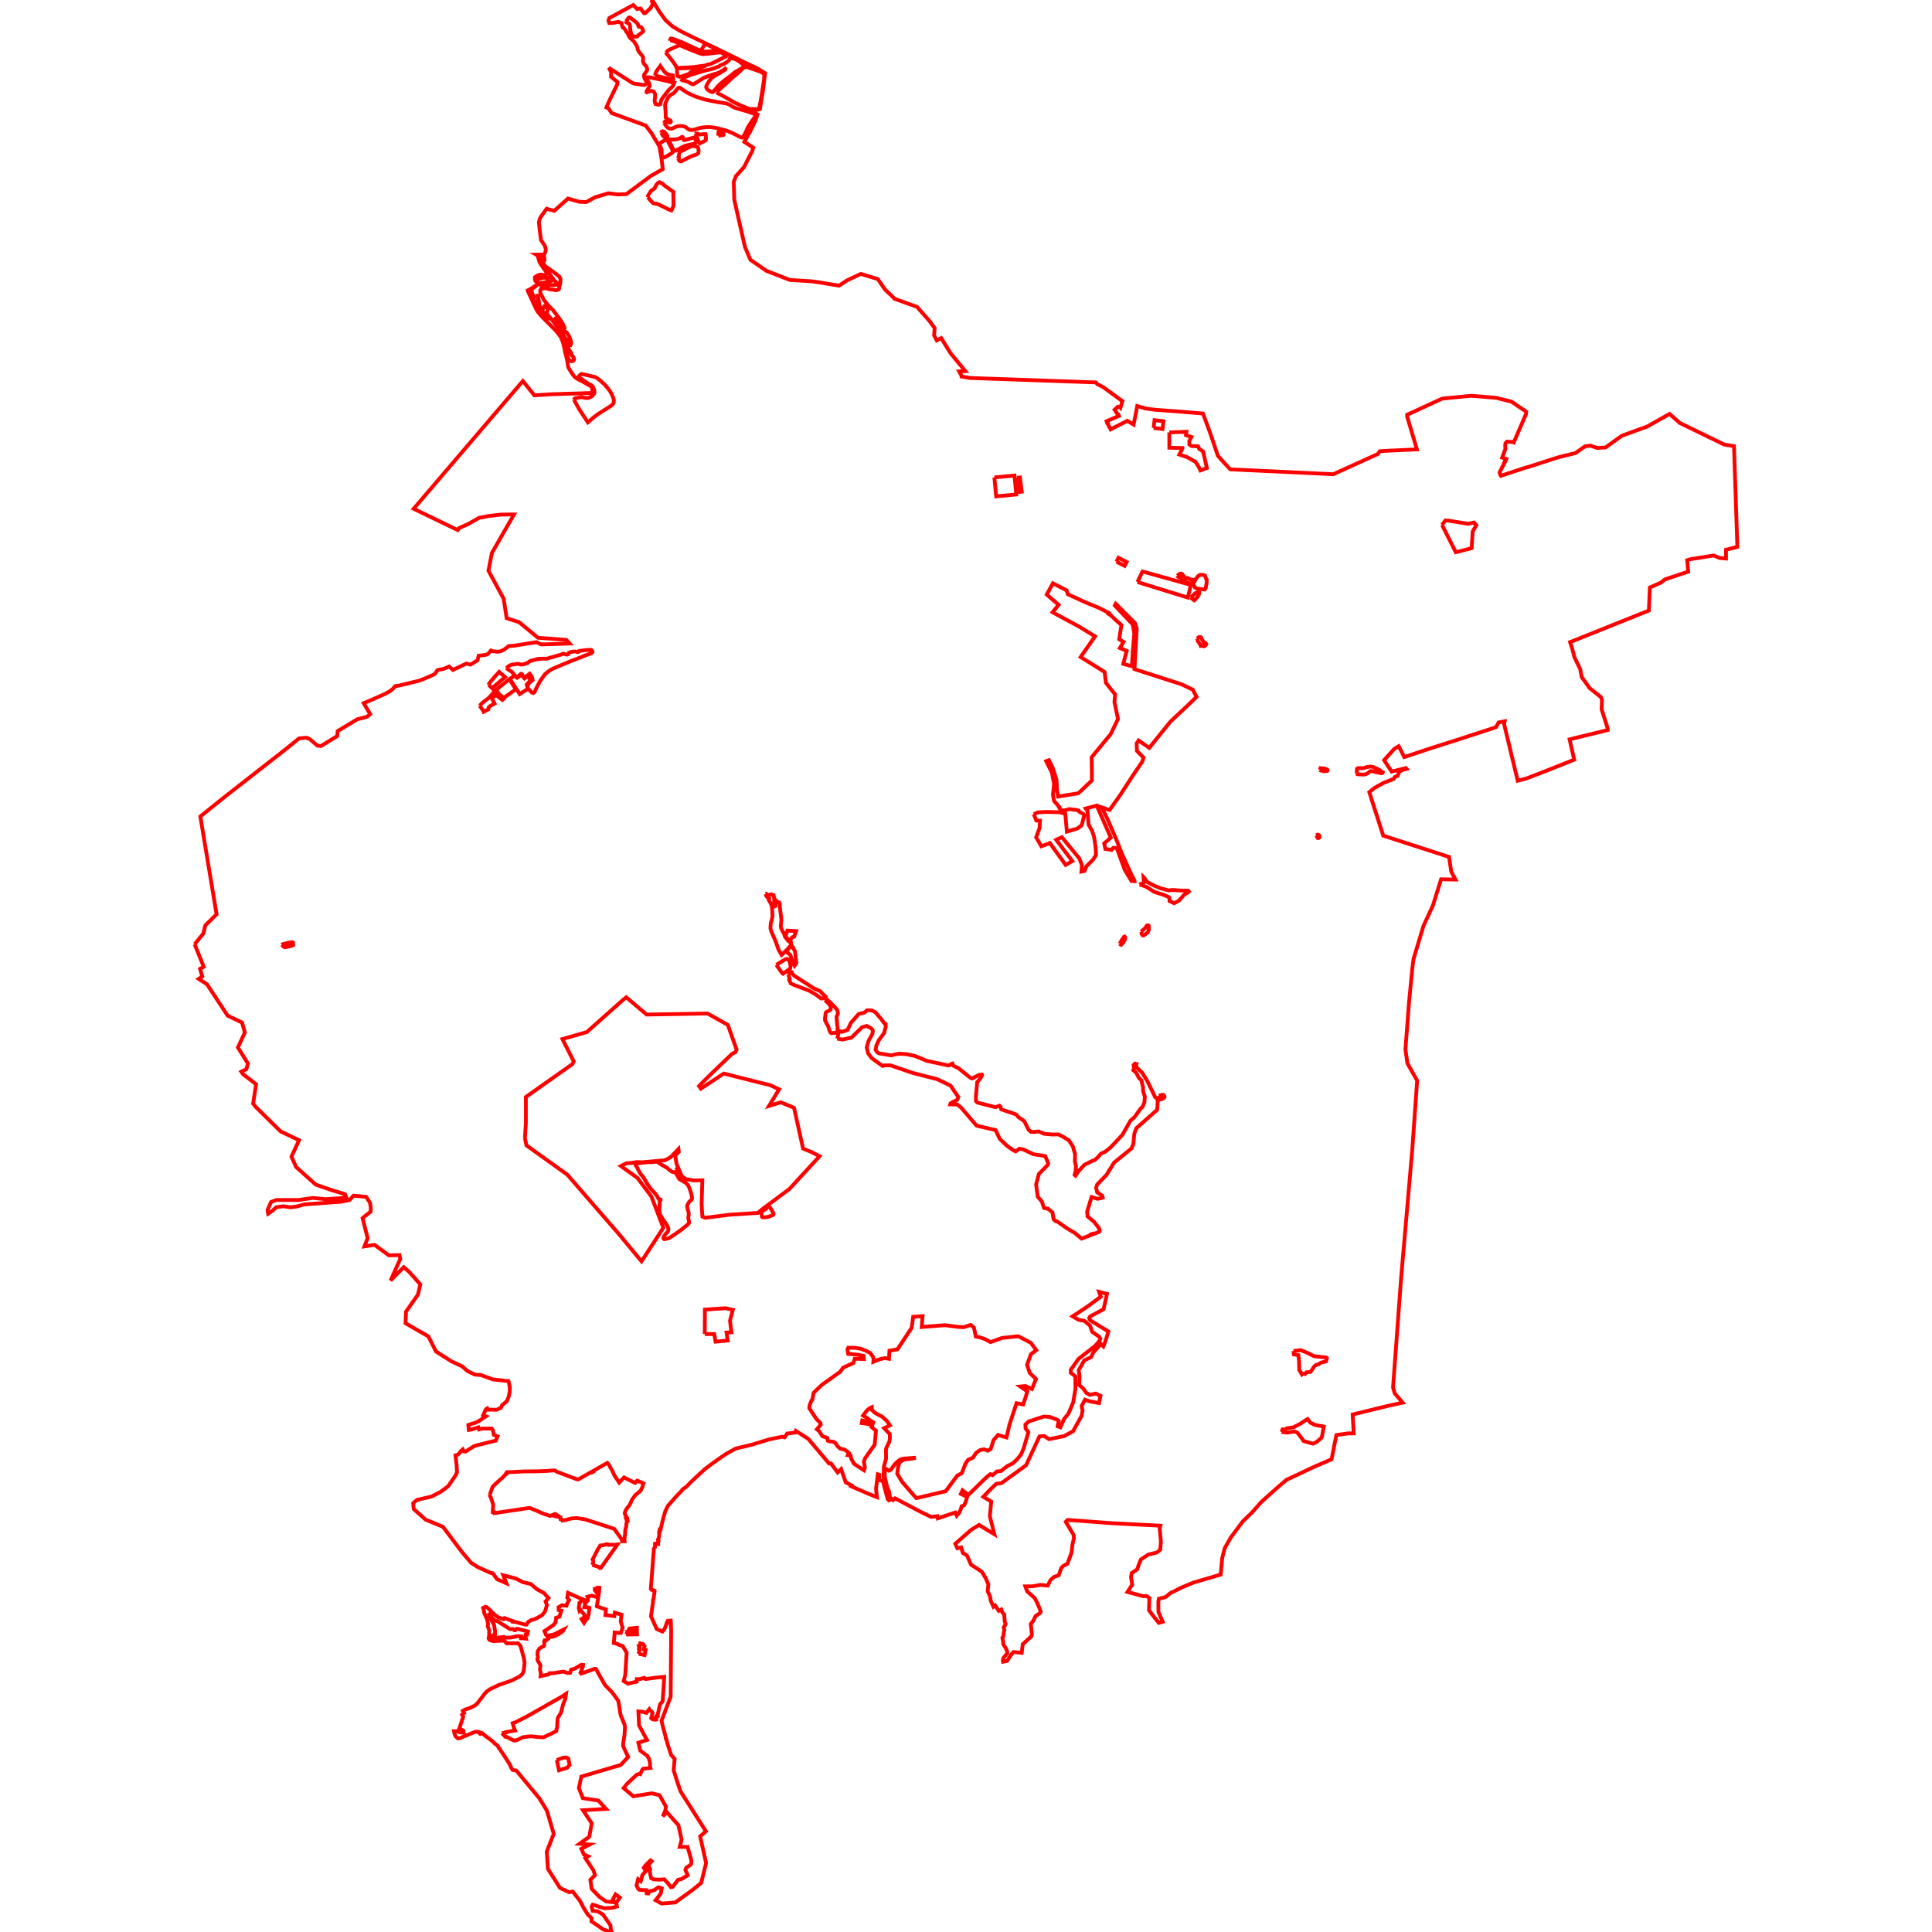 <?xml version="1.0" standalone="no"?>
<!DOCTYPE svg PUBLIC "-//W3C//DTD SVG 1.1//EN" "http://www.w3.org/Graphics/SVG/1.1/DTD/svg11.dtd">
<svg width="512px" height="512px" version="1.1" xmlns="http://www.w3.org/2000/svg" xmlns:inkscape="http://www.inkscape.org/namespaces/inkscape">
<g id="layer" inkscape:groupmode="layer" inkscape:label="layer">
<path d="M51.582 250.232 L53.992 256.211 L53.02 256.754 L53.596 258.767 L52.647 259.42 L54.85 260.828 L60.342 269.174 L64.138 270.975 L64.89 273.614 L63.05 277.598 L65.708 281.846 L65.284 283.36 L63.944 284.008 L64.398 284.657 L67.866 287.331 L67.076 292.479 L67.772 293.344 L74.362 299.829 L79.248 302.164 L77.244 306.526 L78.466 309.258 L83.685 313.938 L87.986 315.428 L91.43 316.467 L91.744 317.262 L90.56 317.506 L86.261 317.795 L82.918 317.461 L79.137 318.016 L73.262 318.011 L71.853 318.517 L70.898 320.661 L71.06 321.64 L72.115 320.947 L73.233 319.924 L75.05 319.673 L77.012 319.941 L78.522 319.762 L80.687 319.177 L90.466 318.462 L92.602 318.017 L93.689 316.868 L97.034 317.176 L98.04 318.736 L98.266 319.988 L98.225 321.116 L96.453 322.508 L96.09 322.819 L97.424 328.114 L96.594 330.301 L99.251 329.899 L103.047 332.67 L105.858 332.608 L106.084 333.614 L103.507 339.352 L106.996 335.81 L108.381 337 L111.389 340.377 L110.758 343.094 L107.598 347.607 L107.475 350.677 L113.512 354.148 L115.548 358.162 L119.665 360.78 L122.507 362.115 L123.873 363.329 L125.811 364.273 L127.482 364.412 L130.585 365.55 L134.754 366.024 L134.844 366.299 L135.099 367.713 L135.072 368.857 L134.805 370.132 L134.309 371.344 L133.031 372.431 L132.74 373.094 L131.665 373.587 L129.349 373.574 L129.128 373.236 L128.8 373.434 L128.554 373.917 L128.047 375.065 L128.76 375.335 L126.98 376.554 L125.872 377.098 L124.943 377.348 L124.114 377.631 L124.233 378.948 L124.725 378.893 L126.772 378.252 L126.966 378.805 L127.69 378.603 L128.741 378.596 L130.299 378.581 L130.613 378.98 L130.888 380.269 L131.857 380.65 L131.416 381.76 L126.382 383.017 L125.575 383.273 L123.416 384.67 L122.938 384.642 L122.648 384.097 L122.236 384.453 L121.441 385.46 L120.696 385.684 L121.018 388.29 L121.104 390.218 L120.687 391.066 L118.75 393.89 L116.726 395.381 L114.35 396.604 L110.494 397.491 L109.492 398.373 L109.638 399.904 L112.788 402.718 L117.396 404.625 L122.356 411.216 L124.829 414.143 L126.572 415.261 L130 416.83 L130.572 416.914 L131.723 418.504 L134.204 419.577 L133.373 417.462 L135.646 418.037 L136.793 418.377 L138.588 419.297 L140.686 419.783 L142.27 421.155 L144.181 422.183 L145.352 423.523 L144.577 424.414 L144.938 425.335 L144.578 426.621 L144.388 427.113 L143.73 427.971 L142.476 428.715 L141.49 429.18 L140.795 429.313 L140.011 429.798 L139.499 430.548 L139.069 430.509 L136.924 429.926 L135.898 429.765 L135.921 429.62 L133.692 428.808 L133.416 429.106 L132.053 428.616 L131.045 427.891 L129.088 425.958 L128.57 425.828 L128.018 426.129 L128.319 427.039 L128.238 427.245 L129.088 429.145 L129.368 430.422 L129.235 430.909 L129.635 432.017 L129.637 433.251 L129.488 434.221 L129.71 434.588 L130.349 434.829 L130.919 434.923 L131.633 434.865 L133.54 434.754 L133.769 434.978 L134.304 435.501 L137.297 435.487 L137.946 436.205 L138.842 439.459 L139.008 440.655 L138.927 441.596 L138.752 442.897 L138.412 443.666 L137.613 444.327 L135.553 445.374 L132.163 446.545 L129.87 447.653 L129.023 448.24 L128.426 448.873 L127.639 449.921 L126.422 451.496 L125.778 452.034 L124.488 452.639 L123.287 453.043 L122.675 453.388 L122.996 453.971 L122.459 454.414 L122.755 454.979 L121.731 458.039 L122.765 458.625 L122.868 459.135 L122.107 459.145 L121.077 458.777 L120.617 458.815 L120.322 458.79 L120.389 459.244 L120.711 460.136 L121.35 460.689 L122.062 460.574 L122.928 460.167 L124.227 459.647 L125.4 459.161 L126.011 458.91 L126.874 459.011 L127.285 459.153 L127.101 459.337 L127.285 459.513 L127.753 459.291 L128.851 460.224 L129.122 460.396 L130.193 461.192 L130.721 461.652 L131.126 462.088 L131.559 462.362 L132.005 462.818 L132.169 463.248 L132.482 463.488 L132.568 463.714 L132.77 464.044 L133.182 464.61 L134.39 466.481 L135.087 467.572 L135.45 468.423 L135.818 469.037 L136.846 469.235 L142.902 476.531 L144.941 479.839 L146.746 485.995 L144.896 490.705 L145.209 495.289 L148.427 500.336 L150.832 501.46 L151.771 501.279 L153.688 503.717 L154.7 505.682 L155.815 507.426 L156.777 508.343 L156.738 509.178 L158.261 510.201 L159.768 511.265 L161.256 511.825 L162.106 512.0 L161.865 511.137 L161.781 510.2 L159.792 507.383 L158.437 506.536 L157.051 506.374 L156.778 505.263 L157.068 504.769 L157.616 504.889 L158.676 505.294 L160.222 505.706 L162.205 505.593 L163.494 505.24 L163.284 504.277 L164.275 502.878 L163.124 502.022 L162.393 503.42 L162.922 504.144 L160.654 503.905 L158.896 502.729 L156.783 500.545 L156.45 498.168 L157.063 497.56 L157.676 496.943 L157.28 495.682 L155.115 492.425 L155.839 491.942 L154.736 491.467 L154.052 489.947 L156.25 488.815 L153.57 488.631 L156.17 486.749 L156.553 484.62 L156.806 483.186 L154.494 479.729 L160.604 479.379 L158.577 477.168 L154.466 476.531 L153.404 473.86 L154.065 470.815 L164.491 467.731 L166.471 465.617 L165.575 463.72 L165.142 462.663 L165.15 462.028 L165.227 461.446 L165.479 459.952 L165.625 457.8 L165.517 457.052 L164.468 454.491 L163.94 451.212 L163.794 450.638 L162.532 448.909 L162.238 448.506 L160.359 446.595 L159.266 444.692 L157.946 442.298 L157.622 442.229 L155.935 442.856 L154.002 443.516 L153.829 443.273 L154.289 442.2 L154.48 441.65 L154.514 441.219 L154.071 441.177 L152.42 442.159 L151.352 442.488 L151.091 443.313 L150.444 443.369 L149.342 442.988 L147.856 443.193 L146.774 443.39 L145.6 443.421 L145.382 443.757 L144.671 443.888 L143.265 444.199 L143.326 443.474 L143.103 442.43 L143.221 441.291 L142.516 440.09 L142.403 439.646 L142.576 439.263 L142.511 438.831 L142.424 438.428 L142.44 438.054 L142.548 437.522 L142.981 436.858 L143.493 436.505 L144 436.35 L144.228 436.013 L144.237 435.573 L144.278 435.377 L144.218 434.914 L144.326 434.703 L144.514 434.679 L144.627 434.786 L145.273 434.31 L145.173 433.946 L146.833 433.646 L148.019 433.071 L149.183 432.248 L149.431 431.813 L147.777 432.65 L147.786 432.669 L146.929 433.079 L146.854 433.125 L145.066 433.488 L144.687 433.257 L144.293 432.264 L145.267 431.604 L146.713 430.6 L147.243 429.921 L147.375 428.728 L148.263 428.433 L148.758 426.846 L148.061 426.686 L148.023 425.933 L148.912 425.399 L150.129 425.517 L150.327 424.909 L150.827 424.023 L150.328 423.438 L150.528 422.113 L153.438 423.431 L154.61 423.901 L153.559 424.74 L153.373 426.219 L153.527 426.742 L153.711 426.483 L155.105 428.251 L154.729 428.628 L154.12 429.077 L154.776 430.07 L155.215 429.375 L155.69 428.869 L156.022 427.707 L156.202 426.098 L156.022 426.016 L154.872 425.896 L155.063 425.219 L155.009 424.909 L155.737 424.212 L155.792 423.831 L155.854 423.392 L155.713 423.157 L156.301 422.969 L156.854 422.871 L158.095 423.216 L158.26 423.097 L158.383 422.28 L157.646 421.478 L157.627 421.067 L158.479 420.714 L158.832 420.756 L158.766 421.747 L158.546 423.294 L158.169 425.672 L159.411 426.135 L160.577 426.512 L160.452 428.016 L162.814 428.279 L162.939 427.37 L164.701 427.914 L164.502 429.659 L164.994 431.37 L164.516 432.758 L162.909 432.627 L162.909 432.634 L162.885 432.631 L162.822 433.435 L162.845 433.438 L162.799 434.024 L162.776 434.022 L162.665 435.428 L163.423 435.591 L164.273 436.015 L165.009 436.196 L166.066 437.984 L165.857 441.337 L165.696 443.843 L165.283 445.501 L166.444 446.192 L168.737 445.643 L168.761 444.978 L169.588 444.981 L170.714 444.633 L171.066 444.962 L173.765 444.601 L175.947 444.373 L175.933 444.664 L176.01 444.66 L175.621 450.813 L174.909 451.689 L174.448 453.723 L174.446 453.787 L174.421 453.843 L174.22 454.73 L174.196 454.737 L174.285 454.843 L173.868 455.19 L173.922 455.678 L173.676 455.726 L173.541 455.312 L173.145 455.562 L173.006 455.394 L172.78 455.505 L172.573 455.324 L172.921 453.974 L172.752 453.598 L172.196 453.209 L172.057 452.973 L171.299 453.941 L170.21 453.615 L169.185 453.548 L169.344 457.225 L171.451 461.099 L169.175 461.842 L169.645 463.833 L169.72 463.967 L171.593 465.37 L171.611 465.469 L172.006 466.136 L172.161 466.747 L172.278 467.416 L172.245 468.034 L172.368 468.529 L170.419 468.749 L170.264 468.894 L169.695 470.111 L169.585 470.044 L168.848 470.273 L168.713 470.346 L166.184 472.713 L165.272 473.859 L167.831 476.025 L172.732 475.253 L174.776 475.74 L176.468 478.732 L176.333 479.776 L175.643 481.332 L176.739 480.262 L179.785 483.701 L180.638 487.56 L180.137 489.442 L182.222 489.455 L183.238 493.074 L183.19 493.941 L182.94 494.243 L181.894 494.944 L181.636 495.593 L182.26 496.957 L180.598 497.967 L179.708 498.153 L178.293 500.027 L177.808 500.126 L177.03 499.116 L176.05 498.035 L174.572 498.133 L173.209 498.041 L172.584 497.768 L172.208 496.187 L172.302 495.363 L171.935 494.611 L171.912 494.08 L172.715 493.267 L172.405 493.023 L171.607 493.784 L170.949 494.484 L170.601 494.978 L170.832 495.349 L171.405 494.949 L171.494 495.513 L171.215 495.802 L170.791 496.241 L170.205 496.965 L169.963 498.071 L169.793 498.534 L169.109 498.009 L168.926 498.67 L168.701 499.696 L169.06 500.446 L169.403 500.803 L169.901 500.867 L171.297 500.91 L171.383 501.761 L171.822 501.798 L172.044 501.267 L173.396 500.884 L174.465 500.156 L175.363 500.408 L175.116 501.798 L173.748 503.577 L175.358 504.461 L178.952 504.171 L183.52 500.867 L185.822 498.986 L187.122 493.718 L185.545 486.661 L187.077 485.32 L180.371 474.763 L179.454 472.111 L178.702 469.702 L178.516 469.22 L178.796 466.102 L177.887 465.151 L177.041 462.595 L176.475 460.521 L176.413 460.532 L176.344 460.042 L175.669 457.568 L175.314 456.032 L177.738 449.603 L177.867 432.063 L177.829 431.185 L177.768 430.943 L177.691 430.444 L177.798 430.45 L177.756 429.481 L176.984 429.516 L176.777 429.896 L176.669 430.161 L176.435 430.912 L176.057 431.764 L175.608 432.324 L175.481 432.268 L175.449 432.326 L174.043 431.721 L172.514 428.329 L173.057 424.643 L173.05 424.324 L173.077 424.053 L173.226 423.498 L173.474 421.788 L173.464 421.571 L173.179 421.459 L173.148 421.542 L172.721 421.339 L172.726 421.229 L172.476 421.02 L173.286 410.422 L173.601 409.982 L173.586 409.113 L173.586 409.101 L173.683 409.071 L174.412 409.158 L174.385 408.164 L174.497 408.169 L174.477 408.005 L174.668 407.139 L174.677 406.75 L174.839 405.991 L174.699 405.976 L174.738 405.76 L174.767 405.765 L174.85 405.781 L174.864 405.708 L174.89 405.571 L174.774 405.548 L174.826 405.275 L174.986 405.254 L175.086 405.241 L175.324 404.16 L175.818 402.158 L176.321 400.448 L177.033 399.008 L179.454 396.293 L180.686 395.032 L180.818 394.769 L181.514 394.272 L181.887 393.973 L182.081 393.834 L182.93 392.926 L184.13 391.785 L186.828 389.297 L188.512 388.04 L190.489 386.624 L192.441 385.283 L194.963 383.884 L199.186 382.87 L203.874 381.45 L207.255 380.75 L207.925 380.901 L208.607 379.9 L210.758 379.646 L210.915 379.208 L214.207 381.32 L218.072 385.895 L219.704 387.825 L220.202 387.813 L221.995 390.22 L222.901 389.333 L224.139 392.834 L225.701 393.64 L225.545 393.868 L229.993 395.805 L232.388 396.763 L232.155 394.513 L232.637 390.688 L233.008 390.806 L233.046 392.261 L233.978 392.47 L234.631 394.962 L235.22 397.217 L235.535 397.602 L235.778 397.531 L235.542 396.95 L235.393 395.472 L234.827 394.286 L234.138 391.247 L234.25 388.666 L234.819 386.553 L234.784 384.307 L234.882 383.716 L235.648 382.146 L235.814 381.377 L235.814 380.057 L234.308 378.488 L235.845 377.745 L235.113 376.646 L233.809 375.456 L231.889 374.432 L231.088 373.682 L231.027 372.94 L230.357 373.252 L229.652 373.901 L228.714 375.142 L229.819 375.8 L230.712 376.512 L231.768 377.152 L230.459 376.918 L228.511 376.441 L228.379 377.141 L229.609 377.287 L231.159 377.709 L230.999 378.207 L232.135 379.135 L231.804 382.839 L229.228 386.501 L228.94 387.388 L229.211 388.878 L228.96 389.647 L226.351 387.943 L225.597 386.616 L225.411 385.746 L224.697 385.632 L224.981 385.053 L223.915 384.192 L222.668 383.907 L221.968 383.278 L221.339 382.365 L220.72 382.05 L220 382.01 L219.372 381.789 L219.229 381.046 L217.94 380.61 L217.119 379.312 L216.492 378.783 L217.502 377.563 L217.433 377.12 L216.317 375.994 L214.468 373.171 L214.543 372.472 L215.05 371.133 L215.284 370.94 L215.61 369.112 L217.861 366.953 L220.214 365.29 L222.68 363.514 L223.426 362.457 L226.147 361.218 L226.526 360.085 L228.921 360.15 L228.864 359.33 L227.403 359.029 L224.777 358.782 L224.596 357.6 L224.8 357.157 L226.603 357.18 L228.055 357.416 L229.542 357.99 L230.633 358.57 L231.411 359.636 L231.5 360.2 L231.448 360.894 L233.073 360.218 L234.52 359.913 L235.581 360.1 L235.715 357.954 L237.849 357.584 L241.608 351.857 L241.995 348.972 L244.493 348.786 L244.27 351.67 L250.365 351.187 L254.11 351.664 L255.426 351.713 L257.245 351.112 L258.091 351.818 L258.595 354.191 L259.955 354.486 L261.169 354.942 L262.501 355.678 L265.543 354.571 L269.858 354.117 L273.187 355.854 L274.618 357.816 L273.224 358.847 L272.181 361.676 L272.897 363.846 L274.543 365.442 L273.478 368.096 L271.701 367.305 L270.386 367.435 L272.253 368.721 L271.804 370.261 L271.143 372.199 L269.392 371.861 L267.504 377.604 L266.988 379.884 L266.732 380.948 L264.489 380.283 L263.307 381.635 L262.549 383.991 L261.753 384.455 L260.873 384.083 L259.824 384.239 L258.727 384.978 L257.833 386.298 L256.553 386.88 L255.894 387.811 L254.876 390.424 L253.694 391.043 L250.617 395.185 L242.871 397.016 L242.428 396.584 L239.044 392.686 L237.773 390.531 L238.013 388.719 L238.319 387.722 L238.664 387.318 L239.08 387.066 L239.782 386.773 L240.893 386.637 L241.719 386.56 L242.693 386.303 L239.425 386.553 L238.662 386.749 L237.798 387.346 L236.972 388.226 L236.114 389.489 L235.56 389.745 L234.487 389.101 L234.452 391.361 L235.086 394.045 L235.607 395.255 L235.859 396.8 L236.65 397.547 L237.209 397.075 L243.87 400.589 L246.738 401.988 L248.405 401.799 L248.525 402.38 L253.133 400.829 L253.544 401.673 L254.251 400.793 L254.666 399.838 L254.824 399.19 L255.504 398.895 L255.865 398.172 L256.32 396.682 L254.63 395.884 L255.079 394.957 L255.851 395.566 L256.623 396.171 L260.581 392.297 L261.616 391.321 L262.446 390.661 L263.056 390.914 L264.216 389.938 L265.258 389.85 L266.959 388.507 L268.362 387.845 L269.607 386.666 L270.569 385.483 L271.283 383.815 L272.534 379.558 L271.784 378.539 L271.74 377.522 L272.581 376.729 L273.98 376.265 L276.579 375.403 L278.177 375.487 L280.234 376.275 L280.568 376.555 L280.275 377.978 L281.01 378.264 L282.028 376.014 L283.167 374.583 L284.398 371.673 L285.004 368.056 L284.983 364.752 L283.772 363.809 L283.757 363.033 L285.789 360.144 L290.171 356.725 L291.392 355.348 L291.607 354.803 L291.33 354.269 L289.448 352.961 L288.87 351.299 L287.363 350.034 L285.841 349.77 L284.249 348.837 L285.632 347.949 L288.376 346.117 L291.715 343.64 L291.266 342.354 L293.363 342.898 L292.462 346.95 L288.886 348.876 L288.649 349.27 L288.775 349.686 L289.113 350.025 L293.741 352.859 L292.989 355.332 L292.397 356.798 L291.747 356.183 L289.738 358.421 L289.152 359.651 L287.319 360.547 L285.874 363.108 L286.083 364.832 L285.998 367.034 L287.061 367.974 L287.874 369.11 L288.797 369.664 L290.392 369.314 L291.641 369.917 L291.256 371.824 L288.719 371.358 L287.541 370.929 L286.648 372.621 L286.885 373.782 L286.645 375.198 L284.375 379.286 L281.956 380.595 L278.021 381.388 L276.651 380.537 L275.471 380.66 L271.918 388.311 L265.406 393.052 L264.015 393.217 L262.256 394.913 L260.587 396.67 L262.691 397.932 L262.315 401.803 L263.524 406.59 L260.737 404.92 L259.483 404.124 L257.326 405.453 L253.166 409.113 L253.703 410.296 L254.728 410.081 L255.167 411.563 L256.227 412.161 L257.34 414.652 L260.174 416.511 L261.203 418.183 L261.927 419.863 L261.741 421.661 L262.365 423.048 L262.548 424.172 L263.27 425.801 L263.697 425.45 L264.676 426.885 L265.34 426.542 L265.633 427.309 L266.137 427.858 L266.179 428.571 L266.241 429.6 L266.492 430.371 L266.268 430.86 L265.988 431.267 L266.17 431.918 L266.004 432.729 L265.859 433.731 L265.641 434.038 L265.843 435.01 L265.877 435.752 L266.557 436.796 L266.933 437.675 L266.92 438.162 L265.954 439.331 L265.767 439.902 L265.833 440.377 L266.901 440.165 L268.034 438.42 L268.581 437.801 L270.773 438.012 L271.027 435.74 L273.291 433.682 L273.474 433.071 L273.162 430.387 L273.831 429.537 L274.436 428.274 L275.638 427.464 L275.803 427.137 L275.55 426.383 L274.955 424.966 L274.248 423.555 L272.191 421.692 L271.723 420.399 L272.21 420.396 L273.599 420.386 L275.11 420.127 L275.767 420.014 L276.886 420.126 L277.658 420.204 L278.4 418.725 L279.331 417.907 L280.577 417.46 L281.248 415.543 L281.759 414.995 L282.88 414.398 L283.397 413.007 L283.955 411.519 L284.216 409.322 L284.606 407.583 L284.524 406.77 L282.442 403.292 L282.91 402.811 L285.248 402.956 L294.603 403.659 L307.495 404.326 L307.332 404.975 L307.649 408.55 L307.473 410.696 L306.609 411.419 L304.28 411.998 L302.353 413.275 L301.692 414.907 L301.389 415.881 L299.916 416.894 L299.733 417.94 L300.046 419.952 L298.799 421.885 L303.08 423.044 L303.649 422.936 L304.171 423.166 L304.625 423.507 L304.582 423.807 L304.488 426.691 L305.157 427.65 L307.095 430.078 L308.128 429.779 L306.992 427.155 L306.973 424.492 L307.104 423.689 L308.893 423.232 L310.262 422.113 L311.02 421.787 L312.981 420.769 L316.315 419.386 L323.489 417.285 L323.902 412.885 L324.555 410.312 L326.15 407.474 L329.394 403.141 L331.717 400.917 L334.276 398.02 L338.57 394.19 L340.944 392.158 L343.739 390.861 L348.296 388.706 L352.882 386.721 L353.637 382.879 L354.162 380.296 L357.241 379.864 L358.745 379.864 L358.463 374.856 L367.899 372.553 L371.713 371.72 L369.613 369.243 L369.166 367.699 L369.514 362.991 L371.291 338.907 L374.279 304.478 L375.56 286.355 L372.979 281.795 L372.451 278.113 L373.42 265.47 L374.166 257.832 L374.283 256.653 L374.326 256.224 L374.601 254.16 L377.243 245.347 L379.707 240.052 L381.909 233.018 L385.705 233.089 L384.597 230.991 L384.012 227.092 L366.569 221.45 L362.876 209.927 L364.288 208.793 L366.646 207.473 L369.387 206.401 L369.617 205.933 L370.4 205.584 L370.825 204.477 L371.872 203.975 L372.748 203.753 L372.57 203.549 L368.799 204.477 L366.799 201.447 L369.532 198.434 L370.681 197.753 L372.149 200.636 L378.971 198.357 L385.763 196.205 L396.438 192.722 L397.153 191.454 L398.753 191.156 L398.619 191.956 L402.208 206.891 L404.524 206.305 L409.652 204.321 L417.181 201.323 L415.955 195.94 L426.069 193.47 L426.084 193.119 L424.441 187.949 L424.541 185.483 L424.199 184.689 L421.298 182.38 L420.042 180.628 L419.19 179.495 L418.752 177.267 L417.254 174.204 L416.643 171.856 L416.086 170.165 L416.685 169.933 L436.964 161.804 L437.228 155.702 L440.137 154.41 L441.211 153.555 L447.403 151.487 L447.123 148.455 L448.085 148.179 L454.141 147.209 L455.753 147.885 L457.407 148.014 L457.407 145.696 L460.418 144.909 L459.524 118.222 L456.969 117.829 L445.164 112.088 L442.454 109.699 L436.544 113.029 L429.812 115.476 L425.496 118.571 L423.288 118.721 L421.47 118.111 L420.129 118.262 L419.975 118.33 L417.525 120.061 L412.956 121.191 L405.149 123.701 L404.205 123.969 L400.461 125.192 L397.762 126.089 L397.605 125.885 L397.403 125.172 L397.514 124.974 L398.137 123.784 L398.179 123.704 L398.151 123.685 L398.24 123.52 L398.266 123.535 L398.323 123.426 L398.741 122.634 L398.639 122.573 L398.869 122.127 L398.948 122.165 L399.094 121.874 L399.212 121.639 L398.915 121.494 L398.097 121.275 L398.959 118.931 L398.919 118.48 L398.89 118.173 L398.959 117.485 L399.363 117.035 L400.101 117.077 L400.804 117.127 L401.152 117.272 L402.105 115.067 L402.985 113.032 L404.08 110.498 L404.407 109.743 L404.465 109.104 L404.153 108.852 L402.816 107.99 L400.543 106.422 L397.486 105.687 L396.632 105.442 L392.226 105.078 L389.891 104.887 L382.199 105.629 L372.911 109.921 L372.911 110.406 L375.497 119.089 L366.751 119.496 L365.654 119.59 L365.451 119.881 L365.153 120.308 L353.337 125.676 L343.537 125.206 L326.025 124.382 L323.439 121.563 L322.74 120.76 L320.719 114.777 L318.806 109.588 L312.37 109.053 L305.995 108.584 L303.536 108.245 L301.378 107.602 L301.357 107.733 L300.94 109.88 L300.731 110.943 L300.406 112.523 L298.744 111.51 L297.923 111.941 L294.329 113.782 L294.168 113.463 L294.117 113.387 L293.469 112.2 L293.594 112.128 L293.289 111.618 L295.832 110.522 L296.522 110.206 L296.425 110.002 L296.296 110.06 L296.175 109.766 L295.371 108.582 L296.235 107.782 L296.824 107.941 L296.927 108.052 L297.447 106.305 L292.323 102.555 L290.836 101.832 L290.432 101.344 L256.969 100.162 L254.806 99.768 L254.786 99.508 L254.175 98.426 L255.824 98.348 L251.916 93.614 L249.428 89.596 L248.259 90.218 L247.55 88.891 L247.695 86.938 L246.292 85.028 L243.011 81.316 L237.06 79.182 L236.315 78.397 L234.582 76.772 L232.619 73.956 L228.119 72.585 L224.522 74.281 L222.356 75.703 L217.211 74.85 L215.006 74.544 L209.325 74.19 L203.126 71.786 L198.859 68.839 L197.421 65.445 L194.592 52.951 L194.451 48.166 L195.035 46.666 L197.155 44.304 L199.389 39.951 L199.613 39.115 L197.252 37.605 L198.794 34.858 L200.132 32.13 L200.755 30.329 L199.699 29.761 L199.855 29.271 L201.382 28.932 L202.195 24.037 L202.758 19.392 L200.65 18.088 L197.568 16.65 L193.111 14.444 L187.894 11.916 L184.661 10.371 L180.614 8.397 L178.247 7.021 L176.372 5.342 L174.719 3.055 L172.861 0.0 L172.754 0.403 L172.974 0.771 L173.052 0.93 L172.614 1.727 L172.463 2.092 L170.997 3.488 L170.686 3.5 L169.732 2.231 L168.853 2.391 L167.821 1.33 L161.47 4.784 L161.244 5.465 L161.454 6.111 L162.599 6.051 L163.892 5.792 L164.679 6.128 L165.002 7.279 L165.348 7.451 L165.578 7.743 L165.762 8.026 L165.992 8.419 L166.174 8.62 L166.391 8.965 L166.686 9.619 L167.074 10.169 L167.425 10.43 L167.696 10.697 L167.996 10.984 L168.229 11.341 L168.635 11.99 L168.819 12.332 L168.936 12.673 L168.965 13.023 L169.267 13.673 L169.969 14.512 L170.303 14.918 L170.393 15.073 L170.427 15.236 L170.408 16.237 L170.478 16.506 L170.618 16.833 L170.902 17.164 L171.253 17.596 L171.42 17.89 L171.486 18.195 L171.524 18.436 L171.452 18.722 L171.244 19.01 L170.819 19.58 L170.676 19.909 L170.631 20.144 L170.725 20.466 L170.844 20.889 L171.244 21.536 L171.336 21.748 L171.348 21.947 L171.325 22.061 L171.203 22.25 L170.996 22.43 L170.708 22.524 L170.32 22.491 L169.739 22.403 L169.033 22.291 L168.097 22.18 L167.419 21.875 L166.748 21.438 L161.331 17.973 L161.953 19.109 L161.933 20.332 L163.23 21.416 L163.653 21.77 L163.618 22.277 L161.505 26.628 L160.702 28.468 L161.307 28.776 L162.076 29.966 L171.095 33.258 L172.599 35.221 L174.748 38.771 L175.324 42.106 L175.634 44.825 L172.533 46.584 L166.019 51.43 L163.69 51.533 L161.228 51.213 L157.677 52.292 L155.35 53.557 L153.508 53.473 L150.519 52.613 L146.874 55.877 L144.863 55.325 L143.247 57.566 L143.013 58.098 L142.811 58.9 L142.998 60.754 L143.371 63.635 L144.329 65.018 L144.563 65.688 L144.638 66.078 L144.57 66.664 L144.287 67.296 L143.879 67.505 L143.018 67.462 L142.103 67.481 L142.254 67.57 L142.397 67.693 L142.497 67.893 L142.641 68.295 L142.773 68.808 L142.952 69.354 L143.345 70.059 L144.455 71.652 L144.702 72.042 L144.774 72.267 L144.794 72.483 L144.704 72.721 L144.563 72.831 L144.356 72.926 L144.038 72.903 L143.553 72.779 L143.126 72.77 L142.688 72.913 L142.374 73.067 L142.024 73.284 L141.78 73.456 L141.742 73.605 L141.736 73.778 L141.778 74.082 L141.839 74.287 L141.905 74.479 L142.004 74.548 L142.113 74.461 L142.29 74.313 L142.573 74.069 L143.212 73.773 L143.728 73.647 L144.319 73.59 L144.572 73.639 L144.786 73.697 L144.966 73.817 L145.072 73.984 L145.13 74.208 L145.136 74.4 L145.062 74.608 L144.885 74.755 L144.277 74.848 L143.385 74.973 L142.768 75.141 L142.294 75.415 L141.631 75.917 L141.012 76.326 L140.728 76.502 L140.124 76.835 L139.844 76.958 L139.863 77.064 L140.264 77.989 L140.649 78.762 L140.998 79.523 L141.328 80.307 L141.862 81.418 L142.211 82.116 L142.612 82.747 L143.582 83.883 L144.857 85.179 L145.735 86.045 L147.097 87.42 L147.441 87.804 L147.841 88.271 L148.134 88.654 L148.368 88.981 L148.6 89.319 L148.761 89.657 L149.06 90.386 L149.241 90.95 L149.375 91.534 L149.583 92.352 L149.763 93.397 L149.966 94.107 L150.096 94.619 L150.333 95.669 L150.488 96.791 L150.642 97.437 L151.024 98.072 L151.617 98.989 L152.105 99.653 L152.423 100 L152.931 100.342 L153.481 100.661 L153.878 100.86 L154.594 101.201 L155.263 101.615 L156.214 102.149 L156.57 102.341 L156.73 102.491 L156.823 102.612 L156.899 102.836 L156.947 103.063 L156.995 103.409 L156.989 103.735 L156.908 103.967 L156.702 104.089 L156.397 104.154 L156.125 104.176 L155.961 104.171 L154.991 104.197 L153.15 104.268 L149.466 104.363 L148.148 104.427 L146.722 104.452 L146.402 104.463 L141.612 104.763 L138.556 100.977 L123.326 118.796 L109.623 134.83 L121.31 140.473 L121.71 139.932 L124.059 138.882 L126.974 137.231 L129.37 136.759 L132.861 136.363 L136.209 136.346 L130.361 146.535 L129.44 151.23 L133.473 158.667 L134.268 163.831 L137.574 164.885 L142.569 169.013 L150.075 169.575 L150.95 170.543 L143.408 170.782 L142.164 170.173 L136.265 171.113 L134.774 171.23 L133.661 172.114 L132.757 172.571 L131.759 172.727 L130.383 172.523 L130.098 172.404 L129.603 172.988 L129.275 173.313 L128.821 173.527 L126.84 173.785 L126.555 174.977 L124.727 176.128 L123.577 175.857 L120.029 177.536 L119.014 176.629 L117.53 177.281 L116.193 177.503 L115.864 177.643 L115.454 178.339 L115.098 178.696 L112.591 179.811 L111.172 180.366 L105.813 181.675 L104.709 181.84 L104.118 182.561 L103.215 183.243 L101.933 183.936 L98.754 185.347 L96.379 186.352 L98.1 189.24 L97.306 189.928 L94.7 190.61 L89.486 193.744 L89.37 195.06 L85.062 197.714 L84.114 197.594 L82.097 195.88 L81.197 195.5 L79.252 195.686 L75.685 198.571 L59.217 211.446 L58.904 211.697 L53.089 216.38 L57.394 242.303 L54.414 245.23 L53.902 247.387 L51.582 250.232 M74.659 250.369 L74.768 250.286 L75.077 250.181 L75.615 250.052 L76.121 249.916 L76.71 249.797 L77.341 249.697 L77.537 249.709 L77.666 249.831 L77.705 250.339 L77.682 250.468 L77.375 250.63 L76.275 250.889 L75.53 251.035 L75.39 250.993 L75.138 250.852 L74.971 250.675 L74.659 250.369 M127.11 187.009 L127.867 186.23 L129.379 185.071 L129.687 184.78 L130.058 184.389 L130.379 184.024 L130.833 183.469 L130.888 183.232 L130.963 183.107 L133.421 185.25 L133.141 185.487 L131.614 184.306 L131.309 184.311 L130.352 185.047 L131.062 186.459 L129.787 187.177 L129.483 187.495 L129.411 187.995 L128.187 188.624 L128.137 188.486 L127.11 187.009 M129.282 428.065 L129.763 427.738 L130.406 428.783 L131.094 429.365 L131.89 429.673 L135.14 431.721 L135.957 431.718 L136.264 432.004 L136.523 432.032 L136.869 431.661 L137.139 431.659 L138.439 432.004 L139.916 432.368 L139.721 433.188 L139.304 433.233 L139.212 433.603 L139.379 434.25 L138.747 434.178 L138.096 434.163 L138.101 433.652 L136.95 433.628 L135.471 433.947 L133.903 434.024 L133.568 433.788 L131.376 434.06 L131.189 434.215 L130.842 434.253 L130.482 433.918 L130.555 433.409 L131.189 433.121 L131.193 432.161 L130.913 430.565 L130.696 430.182 L129.941 428.853 L129.282 428.065 M129.508 181.521 L129.611 181.142 L130.849 179.66 L132.276 178.054 L132.571 178.332 L133.361 178.983 L133.865 179.438 L130.395 182.362 L129.508 181.521 M129.831 396.009 L130.555 393.999 L131.715 392.873 L133.159 391.595 L133.819 390.889 L134.143 390.423 L134.284 390.545 L134.403 390.43 L134.239 390.289 L134.329 390.144 L134.599 390.147 L134.696 390.144 L134.709 390.131 L135.382 390.118 L138.564 389.958 L139.117 389.941 L142.106 389.923 L143.436 389.865 L144.037 389.852 L145.094 389.805 L145.637 389.749 L147.017 389.673 L147.633 390.053 L152.87 392.017 L153.208 392.075 L157.237 389.805 L157.233 390.004 L157.368 389.927 L157.382 389.721 L158.489 389.074 L160.946 387.688 L161.266 388.021 L162.345 389.892 L162.636 390.629 L162.9 391.131 L164.102 392.898 L165.378 391.543 L168.299 392.974 L168.819 392.415 L169.085 392.535 L169.114 392.488 L170.389 393.022 L170.434 393.143 L170.488 393.167 L170.462 393.215 L170.469 393.233 L170.264 394.07 L169.964 394.61 L169.801 395.033 L168.369 396.216 L167.49 397.425 L166.906 398.776 L165.967 399.966 L165.548 400.896 L165.568 401.07 L165.603 401.203 L166.057 402.145 L166.209 402.281 L166.288 402.743 L166.002 402.677 L166.058 402.841 L166.312 402.877 L166.347 403.074 L166.023 403.611 L165.984 403.846 L165.951 404.667 L165.781 405.075 L165.698 405.576 L165.691 405.883 L165.578 407.167 L165.48 407.965 L165.521 408.457 L164.909 408.449 L164.634 407.758 L162.768 405.159 L155.026 402.637 L152.866 402.303 L151.599 402.377 L149.421 402.92 L149.237 402.858 L149.045 402.921 L148.986 402.772 L148.582 402.635 L148.534 402.125 L147.117 401.207 L147.084 401.22 L148.211 402.069 L146.531 401.636 L146.174 401.582 L145.784 401.738 L145.025 401.483 L144.731 401.365 L144.473 401.326 L143.631 400.996 L142.487 400.464 L140.345 399.611 L131.067 400.987 L131.048 400.86 L130.892 400.897 L130.585 400.777 L130.702 398.82 L130.473 397.993 L130.213 397.296 L130.077 396.801 L129.841 396.411 L129.831 396.009 M131.531 182.917 L131.603 182.699 L134.778 180.16 L134.996 180.007 L136.22 181.9 L136.733 182.653 L133.5 184.95 L131.989 183.719 L131.832 183.545 L131.796 183.35 L131.852 183.267 L131.784 183.162 L131.631 183.045 L131.531 182.917 M132.988 459.336 L134.095 459.114 L134.105 459.011 L136.494 458.606 L136.167 457.766 L135.866 456.667 L136.672 456.39 L139.601 454.904 L149.168 449.466 L149.938 448.916 L149.962 448.895 L150.011 448.865 L149.814 450.236 L149.204 451.718 L148.668 453.885 L147.868 455.171 L147.766 455.518 L147.622 457.946 L147.479 458.215 L147.421 458.778 L146.464 459.239 L145.877 459.579 L145.603 459.654 L144.044 460.405 L142.667 460.344 L140.893 460.142 L139.965 460.186 L138.966 460.336 L138.588 460.372 L137.961 460.676 L137.479 460.928 L136.703 461.224 L136.181 461.256 L135.478 460.933 L135.197 460.745 L134.881 460.613 L134.355 460.347 L133.984 460.277 L133.995 460.165 L133.74 460.036 L132.988 459.336 M134.332 177.025 L134.411 176.832 L134.678 176.628 L134.983 176.425 L135.497 176.178 L136.901 175.954 L137.452 175.966 L138.108 176.126 L138.606 176.064 L139.014 175.968 L139.465 175.781 L139.786 175.741 L140.209 175.362 L140.686 175.1 L140.931 175.041 L141.267 174.97 L141.765 174.822 L142.113 174.771 L142.569 174.6 L142.887 174.643 L143.124 174.582 L144.406 174.544 L144.974 174.571 L145.305 174.458 L145.582 174.339 L145.987 174.222 L146.28 174.18 L146.546 174.138 L146.733 174.01 L147.259 173.882 L147.855 173.703 L148.75 173.459 L149.052 173.303 L149.28 173.242 L149.624 173.314 L149.908 173.426 L150.255 173.483 L150.577 173.393 L150.742 172.993 L151.205 172.818 L151.594 172.733 L152.053 172.655 L152.442 172.657 L152.782 172.719 L153.097 172.84 L153.327 172.746 L153.451 172.524 L154.224 172.409 L155.185 172.298 L156.412 172.205 L156.702 172.242 L156.894 172.436 L157.025 172.745 L156.944 172.954 L156.679 173.118 L156.203 173.301 L155.116 173.695 L153.254 174.455 L151.34 175.172 L146.629 177.154 L145.97 177.5 L145.312 177.925 L144.829 178.345 L144.416 178.69 L143.703 179.676 L143.38 180.131 L143.072 180.601 L142.019 182.603 L141.689 183.363 L141.354 183.653 L140.929 183.513 L140.56 183.108 L140.082 182.641 L139.905 182.352 L139.827 182.111 L139.866 181.802 L140.066 181.25 L140.222 181.002 L140.739 180.549 L141.155 180.224 L140.966 179.41 L140.362 178.549 L140.217 178.655 L140.121 178.738 L139.282 179.379 L138.941 179.569 L138.783 179.342 L138.601 179.099 L138.444 178.903 L138.341 178.649 L138.191 178.548 L138.062 178.588 L136.909 179.485 L136.746 179.294 L136.333 178.888 L136.149 178.692 L135.605 178.008 L135.044 177.658 L134.761 177.499 L134.432 177.247 L134.332 177.025 M135.096 179.896 L136.338 179.108 L137.041 179.613 L138.16 178.847 L138.985 179.79 L139.857 179.165 L140.635 180.214 L139.587 181.416 L139.881 182.548 L137.736 183.939 L135.096 179.896 M139.106 301.615 L139.363 297.6 L139.36 290.713 L151.723 281.98 L152.051 281.288 L149.047 275.361 L155.513 273.509 L165.01 265.069 L165.967 264.29 L166.177 264.467 L171.375 268.871 L187.523 268.589 L192.884 271.617 L195.213 278.157 L194.922 278.816 L194.007 279.27 L187.682 285.35 L185.247 287.816 L185.734 288.504 L191.821 284.501 L200.559 286.707 L204.059 287.556 L206.469 288.688 L203.791 293.084 L206.921 292.116 L210.43 293.585 L212.822 304.394 L215.088 305.313 L217.188 306.412 L209.193 315.103 L201.844 320.582 L200.854 321.434 L193.363 321.911 L186.902 322.729 L186.135 322.398 L185.933 319.096 L186.006 316.817 L186.127 312.793 L183.805 312.825 L181.716 312.463 L180.7 311.729 L179.298 308.462 L178.931 306.23 L179.887 305.247 L179.796 304.51 L177.708 306.696 L176.22 307.475 L170.217 308.011 L168.592 307.973 L167.298 308.206 L166.005 308.268 L164.554 309.015 L168.928 312.16 L172.623 317.075 L175.79 325.375 L170.018 334.265 L163.784 326.767 L150.338 311.292 L139.512 303.528 L139.106 301.615 M140.808 76.783 L140.886 76.629 L141.15 76.422 L141.546 76.164 L142.015 75.839 L142.335 75.552 L142.821 75.232 L143.296 75.078 L144.349 74.932 L144.66 74.88 L145.036 74.749 L145.117 74.86 L145.107 75.154 L145.046 75.375 L144.848 75.565 L144.388 75.685 L144.201 75.619 L143.542 75.613 L143.238 75.631 L142.996 75.708 L143.627 75.683 L144.264 75.762 L144.912 75.721 L145.386 75.65 L146.32 75.563 L147.148 75.487 L147.612 75.479 L147.8 75.437 L148.248 75.369 L148.258 75.21 L147.876 75.164 L147.463 74.886 L147.181 74.595 L146.802 74.281 L146.562 74.158 L146.405 74.169 L146.213 74.227 L146.013 74.523 L145.545 74.68 L145.452 74.677 L145.331 74.69 L145.214 74.67 L145.172 74.654 L145.166 74.536 L145.174 74.283 L145.129 74.03 L145.13 73.69 L145.308 73.548 L145.916 73.402 L146.216 73.381 L145.856 72.915 L145.475 72.405 L145.072 71.813 L144.861 71.511 L144.669 71.174 L144.461 70.821 L144.289 70.593 L143.958 70.273 L143.68 69.758 L143.588 69.54 L143.44 69.16 L143.343 68.859 L143.183 68.396 L142.932 67.671 L142.939 67.591 L143.024 67.615 L143.56 67.719 L144.192 67.928 L144.232 68.226 L144.285 68.644 L144.318 68.918 L143.94 69.51 L144.093 70.038 L144.297 70.307 L144.592 70.617 L146.685 72.086 L147.249 72.537 L148.206 73.282 L148.527 73.921 L148.514 74.65 L148.435 75.187 L148.36 75.561 L148.244 75.912 L148.192 76.42 L148.082 76.665 L147.693 76.84 L147.277 76.922 L146.755 76.79 L145.665 76.68 L144.86 76.415 L144.281 76.406 L143.88 76.447 L143.503 76.573 L143.244 76.779 L143.153 77.017 L143.166 77.377 L143.26 77.735 L143.372 78.037 L143.658 78.535 L144.2 79.566 L144.53 79.979 L145.47 81.147 L146.08 81.714 L146.52 82.168 L147.231 83.069 L148.388 84.629 L149.041 85.639 L149.304 86.177 L149.518 86.611 L149.626 86.924 L149.492 87.048 L149.358 86.924 L149.141 86.73 L148.892 86.509 L148.591 86.18 L148.265 85.677 L148.044 85.359 L147.795 84.944 L147.571 84.655 L147.348 84.394 L147.203 84.404 L147.138 84.521 L147.453 84.947 L147.877 85.533 L148.382 86.168 L148.59 86.495 L148.749 86.779 L148.973 87.069 L149.272 87.365 L149.419 87.716 L149.678 87.825 L150.111 88.074 L150.27 88.265 L150.448 88.467 L150.601 88.756 L150.816 89.136 L151.026 89.606 L151.152 90.007 L151.327 90.596 L151.35 91.079 L151.192 91.449 L150.811 91.369 L150.585 91.016 L150.428 90.645 L150.249 90.299 L149.889 90.573 L149.919 90.873 L150.1 91.215 L150.322 91.69 L150.594 92.191 L150.863 92.814 L151.101 93.129 L151.4 93.644 L151.524 94.037 L151.625 94.262 L151.888 94.531 L152.028 94.854 L152.137 95.31 L152.007 95.547 L151.535 95.728 L151.225 95.668 L150.879 95.415 L150.634 95.153 L150.553 94.886 L150.485 94.349 L150.437 93.791 L150.249 93.644 L150.12 93.473 L150.027 93.2 L150.034 92.955 L150.166 92.632 L150.181 92.376 L149.858 91.518 L149.71 91.153 L149.636 90.767 L149.685 90.563 L149.862 90.38 L150.132 90.155 L149.187 88.576 L148.117 87.197 L147.134 85.895 L146.192 84.683 L145.405 83.736 L144.929 83.082 L144.884 82.817 L145.004 82.517 L145.122 82.267 L145.2 81.995 L145.082 81.723 L144.906 81.566 L144.804 81.405 L144.686 81.029 L144.563 80.968 L144.351 81.035 L144.178 81.239 L143.978 81.733 L143.736 81.836 L143.481 81.848 L143.071 81.282 L142.962 80.775 L142.737 79.367 L142.598 78.779 L142.524 78.364 L142.391 78.38 L142.516 78.927 L142.571 79.33 L142.669 79.785 L142.813 80.361 L143.017 81.376 L143.166 81.547 L143.474 81.946 L143.738 82.365 L143.931 82.645 L144.205 82.984 L144.478 83.338 L144.931 83.884 L145.043 84.039 L145.227 84.33 L145.155 84.498 L144.936 84.509 L143.895 83.358 L143.109 82.507 L142.764 82.121 L142.521 81.773 L142.263 81.199 L142.035 80.707 L141.832 80.117 L141.638 79.759 L141.466 79.412 L141.43 79.138 L141.46 78.776 L141.193 78.136 L140.858 76.993 L140.808 76.783 M147.551 466.424 L149.348 465.779 L150.08 465.76 L150.614 466.044 L150.947 467.728 L150.307 468.471 L148.148 469.148 L147.551 466.424 M152.098 105.935 L152.205 105.67 L152.574 105.497 L154.105 105.257 L155.46 105.489 L155.93 105.452 L156.245 105.338 L156.956 104.949 L157.385 104.391 L157.43 104.333 L157.467 104.274 L157.509 104.0 L157.535 103.68 L157.468 103.326 L157.37 103.118 L157.133 102.516 L156.96 102.275 L156.587 102.005 L155.84 101.628 L154.669 100.862 L154.374 100.614 L153.76 100.237 L153.585 100.082 L153.473 99.943 L153.43 99.761 L153.499 99.609 L153.9 99.181 L154.213 99.104 L156.928 99.734 L157.516 99.88 L157.715 99.929 L158.071 100.129 L158.39 100.306 L159.158 100.928 L159.723 101.442 L160.311 101.972 L160.42 102.153 L160.869 102.629 L161.633 103.626 L162.111 104.471 L162.475 105.318 L162.651 105.919 L162.686 106.037 L162.626 106.775 L162.474 107.016 L162.226 107.309 L161.728 107.677 L158.721 109.584 L158.469 109.744 L157.07 110.811 L156.346 111.464 L155.8 111.927 L155.313 111.203 L153.552 108.539 L152.098 105.935 M156.946 414.724 L157.182 414.201 L157.22 413.801 L157.186 413.546 L157.044 413.293 L158.395 410.661 L159.069 409.574 L160.107 409.445 L160.715 409.228 L161.105 409.264 L161.252 409.431 L161.696 409.377 L163.058 409.371 L163.62 409.306 L163.576 409.369 L159.322 415.385 L159.249 415.487 L159.146 415.45 L158.965 415.517 L158.779 415.319 L157.972 415.032 L156.946 414.724 M165.843 5.66 L166.289 5.168 L166.555 4.723 L166.748 4.62 L166.97 4.654 L167.085 4.732 L168.01 5.449 L168.725 6.018 L169.097 6.503 L169.144 6.695 L169.177 6.927 L169.303 7.079 L169.509 7.135 L169.747 7.147 L169.948 7.231 L170.132 7.461 L170.25 7.689 L170.393 7.962 L170.448 8.21 L170.347 8.423 L170.026 8.687 L169.662 8.977 L169.173 9.313 L168.964 9.571 L168.753 9.677 L168.533 9.719 L168.215 9.679 L167.929 9.655 L167.618 9.53 L167.471 9.295 L167.317 9.015 L167.192 8.607 L167.103 8.251 L167.014 7.573 L166.984 7.236 L166.98 6.877 L166.813 6.381 L166.599 6.203 L166.406 6.109 L166.21 6.061 L165.983 5.924 L165.845 5.773 L165.843 5.66 M165.912 433.157 L166.326 432.446 L166.572 432.443 L166.533 432.506 L166.549 432.516 L166.352 432.832 L166.506 432.926 L166.522 432.9 L166.669 432.991 L166.833 432.729 L166.897 432.769 L167.03 432.553 L166.848 432.439 L168.786 432.268 L168.811 433.122 L165.912 433.157 M166.445 432.267 L166.816 431.575 L168.772 431.377 L168.792 432.212 L166.445 432.267 M168.38 308.504 L168.542 308.395 L168.909 308.32 L170.052 308.168 L171.432 308.005 L172.609 307.993 L173.038 307.956 L173.882 307.855 L174.116 307.896 L174.443 308.059 L175.055 308.502 L175.686 308.872 L176.791 309.481 L177.299 309.969 L178.115 310.551 L178.56 310.64 L178.85 310.752 L179.185 311.019 L179.489 311.477 L179.835 312.191 L179.999 312.428 L180.229 312.612 L180.845 312.945 L181.661 313.415 L182.281 314.008 L182.545 314.498 L182.745 314.973 L183.068 315.955 L183.355 317.041 L183.411 317.624 L183.267 317.938 L182.771 318.376 L182.568 318.613 L182.131 319.431 L182.107 319.709 L182.225 320.406 L182.49 321.289 L182.532 321.765 L182.402 322.763 L182.586 323.703 L182.614 324.008 L182.477 324.296 L181.857 324.83 L180.461 325.975 L178.706 327.205 L177.548 327.97 L177.049 328.173 L176.559 328.309 L176.158 328.389 L175.963 328.363 L175.83 328.216 L175.848 327.932 L175.965 327.653 L176.165 327.299 L176.429 326.949 L176.739 326.675 L176.977 326.404 L177.128 325.983 L177.098 325.524 L176.907 324.962 L176.345 324.064 L175.721 323.198 L175.012 322.036 L174.856 321.548 L174.721 320.929 L174.728 320.219 L174.798 319.692 L174.84 318.679 L174.803 318.477 L174.891 318.267 L175.06 318.061 L175.061 317.933 L174.853 317.823 L174.577 317.755 L174.344 317.386 L174.015 316.803 L173.539 316.203 L172.437 315.021 L172.234 314.756 L171.765 314.092 L171.401 313.538 L170.46 311.894 L169.961 311.361 L169.751 311.07 L169.419 310.546 L169.088 309.911 L168.829 309.368 L168.398 308.719 L168.38 308.504 M169.233 438.272 L169.533 436.897 L169.365 436.844 L169.437 436.59 L169.374 436.59 L169.322 436.38 L169.463 436.405 L169.675 435.51 L170.349 435.643 L170.818 436.22 L170.608 437.136 L171.101 437.231 L170.828 438.598 L169.233 438.272 M171.319 20.789 L171.334 20.714 L171.477 20.484 L171.834 20.477 L172.391 20.538 L173.431 20.761 L176.629 21.432 L177.982 21.808 L178.687 21.916 L178.509 22.378 L178.337 22.79 L177.098 23.981 L175.685 25.849 L175.505 26.079 L175.2 26.631 L175.027 27.58 L174.805 27.673 L174.582 27.75 L174.391 27.727 L173.711 27.585 L173.645 27.377 L173.478 26.724 L173.618 25.55 L173.588 24.913 L173.484 24.627 L173.275 24.305 L173.039 24.188 L172.665 24.098 L172.297 24.139 L171.795 24.32 L171.416 24.475 L171.333 24.413 L171.334 24.235 L171.41 24.062 L171.585 23.798 L172.173 22.749 L172.134 22.474 L171.977 21.924 L171.577 21.318 L171.376 21.041 L171.319 20.789 M171.666 52.262 L171.725 51.899 L172.107 51.232 L172.502 50.632 L172.746 50.407 L172.945 50.303 L173.134 50.171 L173.309 50.024 L173.504 49.906 L173.639 49.533 L173.98 48.928 L174.345 48.496 L174.744 48.273 L175.041 48.433 L175.577 48.658 L175.921 49.037 L178.482 50.876 L178.432 51.315 L178.496 54.421 L178.277 55.079 L177.927 55.763 L177.099 55.468 L176.01 54.89 L174.982 54.42 L174.506 54.132 L174.128 54.043 L173.092 53.859 L172.159 52.885 L171.998 52.643 L171.666 52.262 M173.57 20.037 L173.862 19.055 L174.347 18.333 L174.775 17.787 L174.899 17.618 L174.991 17.475 L175.373 18.039 L176.183 19.133 L176.65 19.506 L177.243 19.785 L178.319 19.97 L178.352 20.166 L178.418 20.8 L178.426 20.967 L178.365 21.042 L178.077 21.037 L173.57 20.037 M174.702 38.031 L174.893 37.922 L175.727 37.424 L176.337 37.149 L176.527 37.099 L176.678 37.114 L176.866 37.233 L176.962 37.355 L177.497 38.391 L178.278 39.894 L178.388 40.135 L178.278 40.321 L177.865 40.672 L177.011 41.207 L176.249 41.64 L175.844 41.769 L175.633 41.701 L175.521 41.608 L175.393 41.136 L175.334 40.608 L175.344 40.109 L175.294 39.565 L175.071 38.996 L174.784 38.283 L174.702 38.031 M175.274 35.161 L175.294 34.938 L175.428 34.826 L175.636 34.784 L176.024 34.919 L176.778 35.817 L176.84 35.965 L176.842 36.185 L176.761 36.26 L176.496 36.507 L176.262 36.443 L175.796 36.093 L175.422 35.504 L175.274 35.161 M176.088 32.559 L176.116 32.337 L176.237 32.191 L176.377 32.155 L177.174 32.433 L177.456 32.475 L177.634 32.45 L177.761 32.316 L177.783 32.17 L177.686 31.963 L176.599 31.367 L176.429 31.159 L176.412 31.067 L176.406 30.973 L176.411 30.855 L176.397 29.941 L176.4 29.65 L176.316 28.806 L176.276 28.183 L176.246 27.814 L176.406 27.262 L176.73 26.452 L177.074 25.822 L177.318 25.515 L177.669 25.2 L177.958 25.001 L178.254 24.855 L178.531 24.703 L178.762 24.472 L179.121 24.032 L179.504 23.529 L179.672 23.361 L179.939 23.239 L180.123 23.226 L181.112 23.899 L182.229 24.62 L183.103 25.046 L183.799 25.362 L184.366 25.609 L185.322 25.91 L186.456 26.271 L187.002 26.417 L188.411 26.726 L190.332 27.076 L192.59 27.436 L193.325 27.756 L193.761 28.032 L194.186 28.289 L194.587 28.489 L195.159 28.699 L197.912 29.493 L198.799 29.791 L199.329 29.978 L199.646 30.097 L200.024 30.25 L200.141 30.366 L200.22 30.565 L200.183 30.757 L200.08 30.958 L199.21 32.146 L198.503 33.233 L198.142 33.843 L197.916 34.38 L197.664 34.932 L197.3 35.643 L196.94 36.231 L196.678 36.469 L196.413 36.417 L196.215 36.345 L195.233 35.836 L194.394 35.41 L193.705 35.084 L192.974 34.79 L192.194 34.528 L191.252 34.282 L190.205 34.019 L189.79 33.916 L188.723 33.737 L187.633 33.68 L186.497 33.737 L185.452 33.918 L184.216 34.278 L183.722 34.411 L183.13 34.463 L182.733 34.385 L182.459 34.252 L182.092 33.995 L181.781 33.722 L181.385 33.567 L181.045 33.45 L180.523 33.404 L179.987 33.399 L179.415 33.493 L178.917 33.701 L178.354 33.986 L177.961 34.091 L177.567 34.082 L177.314 34.004 L176.996 33.862 L176.736 33.618 L176.463 33.281 L176.151 32.772 L176.088 32.559 M176.581 13.92 L176.692 13.725 L176.868 13.535 L177.343 13.194 L179.641 12.159 L180.03 12.013 L180.36 12.048 L181.372 12.522 L182.066 12.815 L183.712 13.482 L185.582 14.19 L186.209 14.332 L186.466 14.334 L187.697 14.23 L189.903 13.967 L190.992 13.874 L191.503 14.15 L191.752 14.296 L191.912 14.413 L192.099 14.543 L192.259 14.691 L192.393 14.826 L192.393 14.931 L192.229 15.034 L191.996 15.168 L191.626 15.326 L190.995 15.641 L189.629 16.341 L188.345 16.941 L188.084 17.015 L187.632 17.067 L187.301 17.225 L186.575 17.409 L185.334 17.561 L183.937 17.771 L182.084 17.883 L180.75 17.933 L179.62 17.999 L179.276 17.943 L179.13 17.52 L178.858 17.088 L178.285 16.259 L177.635 15.427 L176.997 14.604 L176.761 14.377 L176.609 14.166 L176.581 13.92 M177.254 37.108 L177.293 37.05 L177.394 36.982 L177.548 36.977 L178.119 36.965 L178.712 36.985 L179.235 36.918 L179.75 36.79 L180.184 36.625 L180.618 36.337 L180.75 36.278 L180.853 36.285 L180.944 36.396 L180.99 36.596 L181.207 37.091 L181.323 37.153 L181.739 37.053 L183.699 36.502 L184.072 36.525 L184.152 36.592 L184.239 36.703 L184.303 36.871 L184.354 37.133 L184.397 37.374 L184.38 37.65 L184.323 37.835 L184.138 37.986 L183.854 38.118 L181.964 38.523 L181.32 38.731 L180.749 39.043 L179.123 39.912 L178.875 39.969 L178.72 39.915 L178.558 39.79 L178.433 39.596 L178.231 39.237 L178.044 38.844 L177.893 38.519 L177.352 37.484 L177.28 37.259 L177.26 37.178 L177.254 37.108 M177.548 10.801 L177.551 10.64 L177.634 10.417 L177.78 10.218 L177.967 10.18 L178.032 10.204 L178.195 10.266 L179.336 10.668 L180.735 11.2 L185.501 13.404 L185.711 13.407 L186.048 12.945 L186.7 11.828 L186.748 11.821 L187.086 11.778 L187.286 11.826 L187.511 11.908 L188.083 12.175 L189.575 12.931 L190.603 13.425 L190.593 13.509 L190.041 13.486 L189.226 13.527 L186.907 13.705 L186.239 13.67 L185.938 13.63 L185.595 13.585 L185.347 13.507 L185.034 13.409 L183.868 12.909 L183.239 12.665 L182.588 12.38 L180.899 11.7 L180.312 11.487 L178.855 11.035 L178.446 10.879 L178.03 10.761 L177.803 10.748 L177.786 10.751 L177.548 10.801 M179.152 310.052 L179.277 309.848 L179.412 309.812 L179.456 309.801 L179.788 309.96 L179.859 310.022 L179.992 310.23 L180.004 310.311 L179.951 310.442 L179.852 310.5 L179.655 310.537 L179.333 310.45 L179.185 310.275 L179.152 310.052 M179.389 18.675 L179.405 18.43 L179.501 18.132 L179.695 18.094 L180.289 18.114 L181.21 18.103 L183.548 17.967 L185.382 17.744 L186.622 17.49 L187.032 17.42 L183.899 18.714 L183.133 19.081 L183.259 19.354 L182.495 19.595 L180.649 20.257 L180.126 20.345 L179.841 20.3 L179.595 20.15 L179.465 19.721 L179.421 18.995 L179.389 18.675 M179.716 42.02 L179.772 41.796 L179.912 41.744 L179.894 41.651 L179.825 41.585 L179.94 41.125 L180.04 40.555 L180.085 40.371 L180.163 40.22 L180.269 40.102 L180.73 39.991 L180.882 39.897 L181.13 39.772 L181.345 39.724 L181.653 39.446 L182.891 38.893 L183.487 38.686 L184.017 38.724 L184.54 38.816 L184.909 39.023 L185.049 39.318 L185.102 39.572 L185.143 40.099 L185.09 40.489 L185.011 40.628 L184.872 40.767 L184.341 41.02 L183.378 41.339 L182.415 41.786 L181.577 42.212 L180.807 42.631 L180.514 42.756 L180.217 42.746 L180.035 42.602 L179.84 42.314 L179.821 42.242 L179.716 42.02 M180.418 20.912 L180.747 20.844 L181.176 20.601 L181.957 20.265 L182.846 19.927 L184.781 19.314 L186.316 18.84 L187.167 18.618 L188.12 18.418 L188.97 18.171 L189.451 18.004 L189.977 17.764 L190.293 17.7 L190.59 17.576 L190.716 17.47 L190.801 17.347 L191.439 17.091 L191.956 16.867 L192.549 16.497 L192.941 16.193 L193.221 15.911 L193.389 15.557 L193.45 15.307 L193.466 15.211 L193.915 15.44 L194.589 15.584 L195.001 15.742 L195.395 15.95 L196.003 16.364 L196.741 16.947 L197.21 17.303 L197.385 17.525 L197.328 17.636 L197.085 17.73 L196.51 18.103 L195.964 18.46 L195.161 18.878 L194.616 19.229 L194.157 19.611 L193.709 20.016 L191.943 21.327 L190.88 22.228 L190.274 22.84 L189.589 23.655 L189.019 24.303 L188.861 24.419 L188.62 24.4 L188.044 24.12 L187.531 23.757 L187.347 23.565 L187.209 23.328 L187.138 23.131 L187.192 22.769 L187.413 22.318 L187.977 21.384 L188.504 20.705 L189.248 20.205 L190.353 19.555 L191.18 19.105 L191.854 18.66 L192.185 18.455 L192.244 18.247 L192.183 18.186 L191.786 18.51 L190.681 19.157 L190.029 19.433 L189.377 19.593 L188 20.064 L186.587 20.578 L183.891 22.264 L183.681 22.348 L183.461 22.302 L183.28 22.213 L182.087 21.582 L181.589 21.439 L180.843 21.297 L180.65 21.179 L180.559 21.095 L180.475 21.002 L180.418 20.912 M184.299 35.493 L184.431 35.367 L184.904 35.42 L185.131 35.555 L185.364 35.671 L186.232 35.566 L186.769 35.544 L186.97 35.542 L187.014 35.728 L187.034 35.931 L187.083 36.505 L187.072 36.952 L187.031 37.155 L186.931 37.253 L186.705 37.388 L185.429 37.998 L185.325 37.842 L184.6 36.27 L184.517 36.077 L184.426 35.871 L184.299 35.493 M186.766 353.54 L186.807 347.055 L192.185 346.696 L192.273 346.692 L194.209 347.12 L193.459 349.97 L193.83 353.068 L192.541 353.147 L192.846 355.262 L191.241 355.403 L189.633 355.553 L189.285 353.54 L186.766 353.54 M190.111 24.438 L190.169 24.273 L190.28 24.128 L190.753 23.623 L192.514 22.054 L192.867 21.719 L193.71 20.929 L194.392 20.337 L195.387 19.529 L196.846 18.141 L197.059 17.987 L197.311 17.854 L197.598 17.77 L198.101 17.814 L200.263 18.557 L200.953 18.797 L201.754 19.12 L202.214 19.4 L202.555 19.726 L202.458 21.239 L201.838 25.182 L201.527 26.989 L201.221 28.511 L201.077 28.725 L200.919 28.891 L200.26 28.92 L199.679 28.898 L198.83 28.897 L198.119 28.689 L196.911 28.188 L194.658 27.195 L192.351 25.837 L191.683 25.476 L190.185 24.688 L190.13 24.549 L190.111 24.438 M190.357 35.965 L190.379 35.125 L190.434 34.929 L190.508 34.835 L190.694 34.798 L191.475 34.946 L191.713 35.034 L191.775 35.639 L191.723 35.764 L191.647 35.803 L191.56 35.806 L191.276 35.815 L191.234 35.655 L191.123 35.412 L190.915 35.392 L190.764 35.449 L190.75 35.757 L190.77 35.913 L190.357 35.965 M201.82 321.156 L201.868 321.056 L202.18 320.819 L202.918 320.433 L203.444 319.965 L203.693 319.876 L203.943 319.892 L204.082 319.999 L204.806 321.193 L204.921 321.43 L205.001 321.687 L204.987 321.857 L204.964 321.9 L204.914 321.967 L204.287 322.223 L203.534 322.492 L203.507 322.495 L202.651 322.601 L202.33 322.587 L202.073 322.586 L201.918 322.425 L201.87 322.155 L201.826 321.828 L201.826 321.523 L201.82 321.156 M202.975 236.967 L203.074 236.886 L203.566 237.241 L204.381 236.989 L204.989 237.235 L205.149 237.898 L205.176 238.725 L205.099 239.613 L205.285 240.188 L205.535 240.065 L205.512 238.486 L205.662 238.594 L206.099 239.112 L206.492 239.158 L206.656 239.586 L206.678 240.5 L206.84 241.79 L206.884 242.092 L207.087 243.764 L206.915 245.366 L206.986 245.917 L207.336 246.69 L207.782 247.453 L208.012 248.226 L208.857 249.329 L209.27 249.616 L209.642 249.791 L209.655 250.399 L208.835 251.413 L207.367 252.844 L207.136 253.07 L206.304 251.625 L205.575 249.523 L204.425 246.854 L204.239 246.272 L204.177 245.953 L204.234 245.09 L204.299 244.448 L204.489 243.962 L204.71 242.874 L204.676 241.716 L204.615 240.902 L204.575 240.35 L204.276 239.428 L203.693 238.445 L203.822 238.142 L203.858 238.01 L203.784 237.878 L203.673 237.815 L203.338 237.737 L203.002 237.319 L202.975 236.967 M205.74 255.691 L207.893 254.355 L208.514 254.106 L209.122 254.41 L209.55 256.036 L209.402 256.681 L207.54 258.048 L207.246 257.84 L205.74 255.691 M208.121 248.201 L208.679 246.614 L210.962 246.759 L210.46 248.221 L209.978 248.365 L209.352 249.298 L209.024 249.042 L208.121 248.201 M208.367 252.048 L209.075 251.351 L209.763 250.448 L210.691 252.131 L211.037 255.243 L210.594 255.875 L209.742 254.028 L209.465 253.074 L208.767 252.531 L208.521 252.284 L208.367 252.048 M208.921 258.235 L209.434 257.579 L209.828 257.653 L209.968 258.056 L210.541 258.622 L212.304 259.755 L215.743 261.966 L217.308 262.63 L217.848 263.202 L218.792 264.125 L218.484 264.535 L217.581 264.607 L216.288 263.622 L214.493 262.555 L210.512 261.057 L209.568 260.626 L209.137 259.661 L209.291 259.446 L208.921 258.235 M218.617 265.074 L218.653 264.411 L220.193 265.827 L221.357 267.034 L221.892 267.687 L221.994 268.175 L222.061 268.526 L221.976 268.857 L221.856 269.107 L221.708 269.448 L221.717 269.871 L221.78 270.54 L222.008 272.988 L221.846 273.349 L221.666 273.558 L221.512 273.65 L221.371 273.689 L221.056 273.745 L220.338 273.798 L220.139 273.69 L220.107 273.673 L219.958 273.366 L219.898 273.272 L219.743 272.865 L219.5 272.048 L219.236 271.538 L218.986 271.13 L218.722 270.559 L218.637 270.375 L218.624 270.096 L218.639 269.649 L218.74 269.008 L218.839 268.345 L219.152 268.073 L219.704 267.896 L220.088 267.534 L220.113 267.511 L220.139 267.486 L220.126 266.681 L219.673 266.06 L219.104 265.47 L218.617 265.074 M221.877 275.25 L222.282 273.612 L222.507 273.249 L223.132 273.458 L224.621 272.937 L225.521 271.023 L227.584 268.708 L229.118 268.336 L229.746 267.748 L230.249 267.711 L231.179 267.841 L232.006 268.276 L233.599 270.152 L234.329 271.165 L234.716 271.373 L234.731 272.133 L234.467 273.018 L234.304 273.749 L232.867 275.708 L232.256 277.05 L232.041 278.187 L232.309 278.687 L232.878 279.135 L236.11 279.682 L237.521 279.377 L238.31 279.24 L240.269 279.377 L242.543 279.861 L245.607 281.135 L251.134 282.314 L251.597 282.325 L252.187 281.914 L252.419 281.851 L252.608 282.409 L254.008 283.093 L257.241 285.683 L257.651 285.789 L259.515 284.831 L260.199 284.778 L260.273 284.936 L259.77 285.862 L258.966 286.774 L258.609 290.779 L258.646 291.814 L259.041 292.194 L263.805 293.415 L264.341 293.207 L264.877 293.035 L265.093 293.236 L265.339 293.996 L269.262 295.328 L269.925 296.073 L271.421 297.093 L272.598 299.423 L273.275 299.966 L273.997 299.974 L275.233 299.84 L276.759 300.473 L278.829 300.651 L280.482 300.629 L281.68 301.225 L283.259 302.192 L284.331 303.845 L284.911 305.9 L284.852 307.754 L285.15 309.056 L285.038 310.419 L284.778 311.359 L285.014 311.577 L285.776 310.438 L287.351 308.718 L289.309 307.72 L290.144 307.403 L290.974 306.651 L291.747 305.736 L292.895 305.217 L294.257 304.127 L296.111 302.169 L297.459 300.717 L299.58 296.995 L300.667 296.035 L302.26 293.809 L302.804 293.288 L303.288 292.149 L303.392 290.578 L302.938 289.193 L302.93 288.203 L302.475 286.262 L301.841 285.694 L301.139 284.344 L300.353 283.619 L300.514 283.066 L300.426 282.23 L300.788 281.858 L301.173 281.972 L301 282.665 L302.67 284.242 L303.976 286.348 L305.543 289.543 L306.094 290.704 L306.444 291.017 L306.728 291.253 L306.82 291.802 L306.653 294.114 L301.144 298.983 L300.615 300.39 L300.339 303.234 L299.863 304.343 L295.241 308.11 L293.237 311.356 L290.751 313.925 L290.483 314.721 L290.751 315.979 L292.076 316.85 L292.233 317.365 L291.712 317.561 L290.879 317.694 L289.276 317.23 L288.108 321.079 L288.212 322.352 L289.954 323.811 L291.244 325.463 L291.431 326.241 L291.211 326.496 L289.561 327.117 L289.508 326.978 L289.151 327.112 L289.208 327.262 L286.612 328.245 L284.886 326.779 L282.823 325.568 L280.259 323.752 L279.712 323.588 L279.217 323.115 L278.927 321.325 L277.743 320.325 L276.674 320.124 L276.095 318.387 L275.016 317.166 L274.577 313.904 L275.3 311.134 L277.63 308.752 L277.786 308.253 L276.997 306.37 L273.863 305.878 L271.086 304.575 L270.118 304.441 L269.165 305.134 L268.464 304.784 L266.86 303.651 L264.937 301.806 L263.85 299.483 L258.81 298.314 L254.669 293.485 L253.635 292.693 L251.819 292.663 L251.896 292.416 L252.492 292.038 L253.613 291.525 L253.978 290.75 L251.901 287.698 L248.356 285.994 L241.87 284.336 L236.017 282.336 L234.342 282.336 L233.9 282.493 L231.005 280.409 L230.095 279.189 L229.689 277.608 L230.165 275.857 L231.152 274.081 L231.321 273.312 L231.226 272.902 L230.805 272.47 L229.657 271.88 L228.468 272.217 L227.036 273.607 L225.646 274.976 L223.256 275.492 L221.877 275.25 M263.521 126.522 L268.846 126.024 L269.315 131.043 L263.99 131.541 L263.521 126.522 M269.513 126.632 L270.308 126.536 L270.767 130.297 L269.972 130.394 L269.513 126.632 M273.943 215.775 L274.999 215.309 L277.288 215.175 L280.723 215.253 L282.301 215.62 L282.734 220.399 L285.496 219.573 L286.663 218.706 L287.341 216.078 L287.079 215.681 L286.211 215.256 L285.915 214.991 L285.833 214.799 L285.157 214.633 L283.329 214.416 L282.64 214.627 L282.394 214.696 L281.988 214.757 L281.587 214.785 L281.282 214.671 L280.962 214.452 L280.745 214.142 L280.641 213.945 L280.713 213.859 L280.445 213.519 L279.334 212.252 L279.045 210.673 L279.334 207.717 L278.756 204.739 L277.244 201.716 L277.978 201.449 L278.933 203.361 L279.978 206.606 L280.111 209.384 L280.406 211.097 L285.779 210.226 L289.363 206.831 L289.3 200.669 L294.33 194.571 L296.279 190.547 L295.337 186.039 L295.522 184.04 L293.077 180.965 L292.724 178.09 L290.525 176.691 L286.385 174.12 L290.202 168.645 L285.916 166.02 L278.948 162.258 L280.548 160.291 L277.404 157.569 L279.029 154.577 L282.662 156.451 L282.983 157.469 L287.581 159.585 L291.27 161.108 L293.875 162.44 L293.745 162.682 L294.09 162.897 L294.328 163.027 L295.885 164.492 L297.177 165.635 L296.602 169.407 L297.742 170.117 L296.78 171.73 L298.582 172.493 L297.854 175.286 L297.688 175.925 L299.965 176.57 L300.162 173.151 L300.595 167.928 L300.187 165.488 L295.44 160.474 L295.692 160.019 L300.761 165.095 L301.25 166.562 L300.646 177.329 L313.054 181.321 L316.099 182.766 L317.099 184.678 L314.789 186.925 L310.228 191.186 L304.562 198.193 L301.728 196.225 L301.217 197.014 L301.295 199.004 L303.051 200.771 L302.684 201.905 L300.128 205.65 L296.938 210.585 L294.048 214.664 L291.948 213.952 L293.393 216.82 L295.96 222.777 L297.283 226.178 L299.805 231.713 L300.617 233.302 L300.651 233.523 L299.85 233.469 L298.083 230.546 L295.916 224.666 L295.015 224.7 L294.571 225.244 L292.937 224.978 L292.626 223.5 L293.337 222.91 L294.371 221.955 L290.647 213.497 L287.736 214.264 L288.225 214.942 L288.325 216.542 L288.502 218.576 L289.392 220.132 L289.936 221.733 L290.347 224.544 L290.447 226.578 L289.658 227.845 L287.88 229.612 L287.413 230.802 L286.591 230.979 L286.713 229.234 L286.046 227.523 L281.4 221.866 L279.9 222.555 L284.168 228.19 L282.412 229.212 L278.233 223.422 L275.977 224.277 L274.588 221.91 L275.51 219.387 L275.61 217.487 L274.654 217.465 L273.943 215.775 M295.874 148.849 L296.121 148.364 L296.401 147.82 L298.559 148.932 L298.032 149.96 L295.874 148.849 M296.71 250.102 L297.069 249.55 L297.199 249.225 L297.446 248.886 L297.7 248.512 L297.803 248.313 L298.028 248.205 L298.184 248.391 L298.19 248.827 L297.7 249.703 L297.45 250.022 L297.108 250.386 L296.912 250.304 L296.788 250.176 L296.71 250.102 M301.441 154.237 L302.781 151.45 L315.59 155.006 L314.786 158.364 L301.441 154.237 M301.999 234.437 L302.19 234.284 L302.605 234.226 L302.843 234.068 L303.128 233.878 L303.086 233.417 L303.034 232.428 L303.223 232.617 L303.351 232.735 L303.687 233.416 L304.1 233.783 L305.536 234.554 L307.463 235.378 L309.721 235.975 L310.611 235.851 L311.875 235.938 L313.353 236.018 L314.928 236.042 L315.079 236.263 L314.867 236.475 L314.366 236.786 L313.805 237.107 L313.601 237.35 L312.441 238.677 L311.181 239.361 L310.813 239.192 L309.939 238.79 L309.905 237.925 L309.435 237.587 L308.447 237.172 L306.899 236.687 L305.881 236.361 L304.673 235.573 L303.792 235.016 L302.523 234.556 L302.31 234.501 L301.999 234.437 M302.465 246.958 L302.75 246.58 L303.549 245.902 L303.808 245.419 L303.972 245.265 L304.16 245.207 L304.253 245.24 L304.411 245.292 L304.435 245.387 L304.428 245.889 L304.463 246.299 L304.363 246.684 L304.14 247.118 L303.262 247.774 L302.997 247.898 L302.797 247.871 L302.555 247.534 L302.465 246.958 M305.706 113.391 L305.966 111.346 L308.336 111.647 L308.076 113.693 L305.706 113.391 M307.084 290.358 L307.64 290.244 L307.931 290.14 L308.333 290.177 L308.491 290.322 L308.617 290.629 L308.514 290.893 L308.281 291.083 L307.803 291.296 L307.459 291.353 L307.393 291.269 L307.298 290.95 L307.084 290.358 M309.877 114.596 L314.418 114.422 L314.292 115.313 L315.735 115.806 L315.164 116.91 L315.193 117.801 L315.783 118.208 L317.497 118.266 L317.826 118.982 L318.843 119.64 L319.83 124.027 L318.117 124.675 L317.633 123.649 L316.829 122.39 L314.631 121.151 L312.54 120.463 L313.334 118.934 L313.334 118.73 L309.887 118.653 L309.877 114.596 M312.01 152.582 L312.109 152.489 L312.292 152.321 L312.641 152.071 L313.016 151.995 L313.314 152.15 L313.553 152.513 L313.846 152.868 L314.078 153.177 L314.36 153.147 L314.718 153.184 L315.306 153.441 L315.805 153.623 L316.26 153.692 L315.902 154.458 L315.794 154.679 L315.719 154.707 L315.562 154.685 L314.792 154.388 L314.527 154.382 L314.26 154.134 L313.911 153.93 L313.313 153.829 L312.98 153.656 L312.879 153.34 L313.013 153.044 L313.026 152.755 L312.912 152.65 L312.67 152.807 L312.472 152.957 L312.144 152.828 L312.01 152.582 M315.546 158.338 L316.133 157.822 L316.64 157.338 L316.791 157.186 L317.23 157.022 L317.507 156.96 L317.616 156.999 L317.796 157.051 L317.763 157.432 L317.39 158.138 L316.63 158.977 L316.46 159.101 L315.944 158.677 L315.546 158.338 M316.12 154.82 L316.49 154.248 L316.931 153.411 L317.574 152.6 L318.087 152.337 L318.96 152.355 L319.352 152.552 L319.522 153.124 L319.658 153.458 L319.8 153.603 L319.76 154.548 L319.526 155.83 L319.275 156.23 L317.999 156.078 L317.326 156.004 L316.668 155.713 L316.542 155.378 L316.227 155.103 L316.135 154.995 L316.12 154.82 M317.26 169.282 L317.48 169.024 L317.785 168.821 L318.202 168.857 L318.318 168.921 L318.479 169.419 L318.762 169.833 L318.907 170.107 L319.131 170.289 L319.527 170.461 L319.685 170.733 L319.523 171.009 L319.255 171.192 L318.949 171.288 L318.551 171.103 L318.188 171.167 L318.037 170.748 L317.426 169.885 L317.26 169.282 M339.616 379.484 L339.909 378.79 L340.65 378.876 L341.014 378.505 L342.803 378.249 L344.645 377.272 L346.512 376.053 L347.235 376.997 L348.379 377.585 L349.973 377.912 L350.357 377.94 L350.814 378.061 L350.384 380.462 L350.209 381.013 L349.55 381.592 L348.897 382.15 L348.198 382.5 L348.013 382.591 L347.41 382.451 L345.474 381.882 L344.552 380.59 L343.745 379.608 L342.978 379.353 L342.326 379.454 L341.122 379.662 L339.616 379.484 M342.784 358.01 L344.693 357.815 L346.474 358.513 L348.214 359.406 L351.447 359.736 L351.633 359.914 L351.414 360.778 L350.887 360.915 L350.021 361.125 L349.486 361.522 L348.904 361.674 L348.422 361.983 L348.076 362.39 L347.628 363.166 L347.188 363.588 L346.2 363.684 L345.85 364.127 L345.185 363.983 L345 364.198 L344.619 363.539 L344.329 363.073 L344.255 360.674 L344.078 359.132 L342.873 358.924 L342.784 358.01 M348.886 221.368 L348.989 221.265 L349.128 221.207 L349.364 221.213 L349.537 221.327 L349.657 221.556 L349.691 221.876 L349.511 222.068 L349.2 222.081 L349.074 221.882 L348.886 221.368 M349.796 204.026 L349.842 203.874 L349.935 203.571 L350.403 203.638 L350.839 203.648 L351.135 203.709 L351.726 203.939 L351.827 204.166 L351.738 204.303 L350.769 204.382 L350.279 204.263 L349.904 204.136 L349.796 204.026 M359.553 205.001 L359.564 204.653 L359.559 204.43 L359.624 203.723 L359.659 203.684 L359.792 203.592 L360.102 203.55 L360.588 203.555 L361.128 203.602 L361.53 203.523 L362.129 203.294 L363.201 203.146 L363.972 203.283 L364.524 203.596 L365.007 203.748 L365.451 203.979 L365.796 204.198 L366.094 204.595 L366.443 204.669 L366.436 204.792 L366.303 204.883 L366.171 204.892 L365.99 204.902 L365.613 204.808 L365.219 204.765 L364.211 204.491 L363.267 204.344 L363.102 204.375 L362.439 204.926 L361.984 205.142 L361.6 205.255 L360.461 205.242 L360.236 205.217 L359.676 205.155 L359.553 205.001 M382.152 139.112 L383.043 137.93 L383.914 137.989 L389.095 138.811 L390.594 138.473 L391.233 139.189 L390.285 140.835 L389.994 145.269 L385.812 146.354 L382.152 139.112" stroke-dasharray="" fill="none" fill-opacity="1.0" stroke="#ff0000" stroke-opacity="1.0" stroke-width="1.0px" stroke-linecap="butt" stroke-linejoin="miter" stroke-dashoffset="0.0px"/>
</g>
</svg>